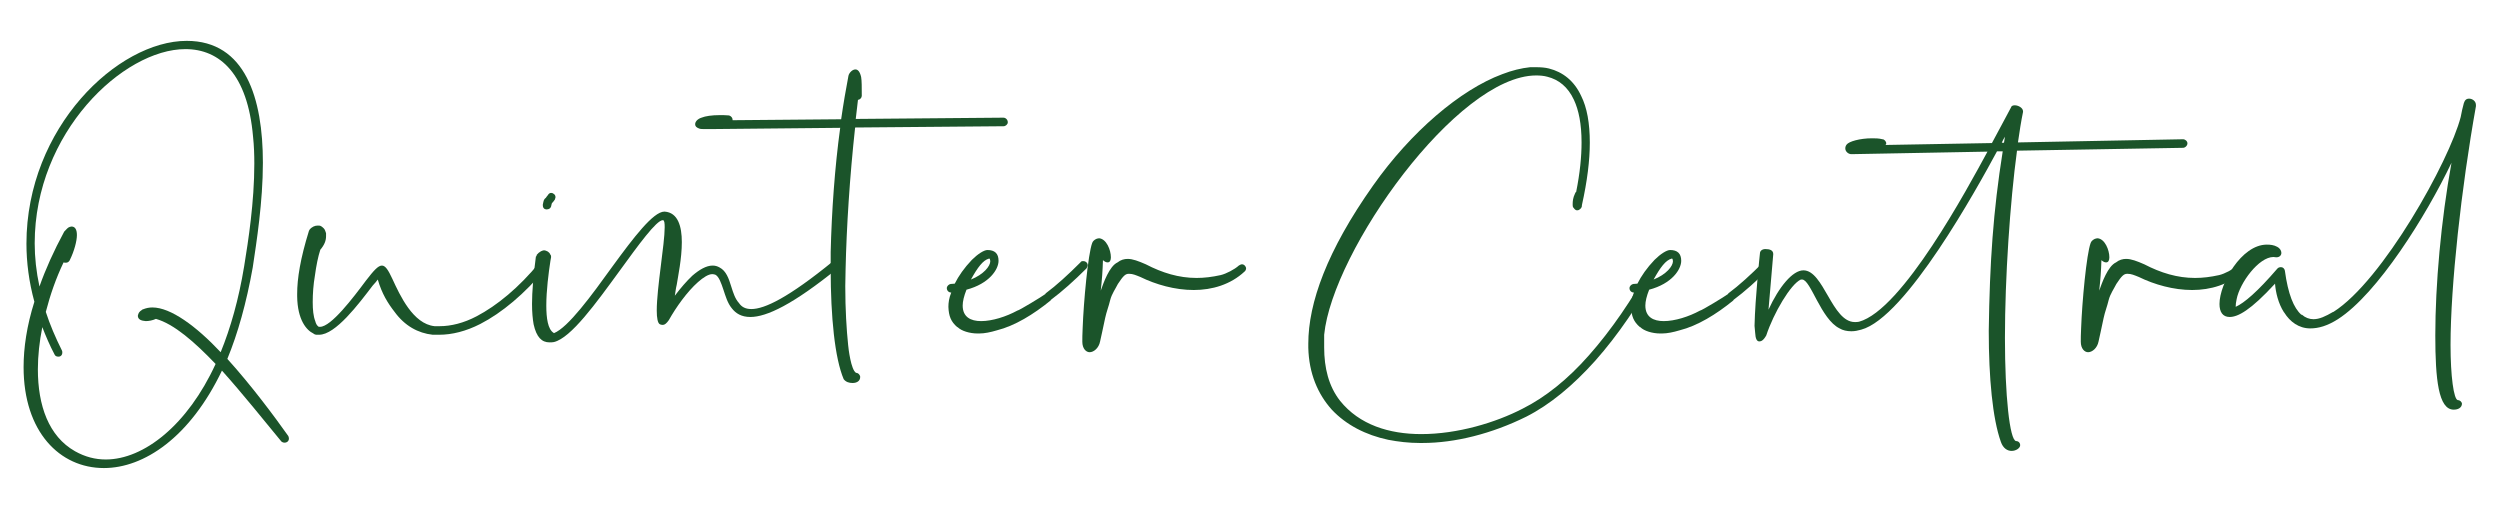 <?xml version="1.0" encoding="UTF-8" standalone="no"?>
<!DOCTYPE svg PUBLIC "-//W3C//DTD SVG 1.1//EN" "http://www.w3.org/Graphics/SVG/1.1/DTD/svg11.dtd">
<svg width="100%" height="100%" viewBox="0 0 1279 263" version="1.1" xmlns="http://www.w3.org/2000/svg" xmlns:xlink="http://www.w3.org/1999/xlink" xml:space="preserve" xmlns:serif="http://www.serif.com/" style="fill-rule:evenodd;clip-rule:evenodd;stroke-linejoin:round;stroke-miterlimit:2;">
    <g id="Artboard1" transform="matrix(1,0,0,1,-62,-212)">
        <rect x="62" y="212" width="1279" height="263" style="fill:none;"/>
        <g transform="matrix(1,0,0,1,71.47,377.09)">
            <g>
                <path d="M44.652,69.981C39.294,69.981 34.098,68.683 28.902,65.76C15.425,58.128 9.905,42.379 9.905,23.868C9.905,16.886 10.716,9.58 12.178,2.273C13.964,6.82 15.912,11.528 18.51,16.399C18.835,17.049 19.484,17.374 20.459,17.374C21.595,17.374 22.407,16.562 22.407,15.263C22.407,14.938 22.407,14.613 22.245,14.289C18.835,7.469 16.075,0.974 13.964,-5.521C16.237,-14.289 19.16,-22.732 23.057,-30.85C23.381,-30.688 23.706,-30.688 24.193,-30.688C25.005,-30.688 25.654,-31.013 26.142,-31.825C28.577,-36.696 29.876,-41.891 29.876,-44.814C29.876,-47.737 28.902,-49.198 27.116,-49.198L26.304,-49.036C25.167,-48.711 24.68,-47.899 23.381,-46.6C18.023,-36.696 13.801,-27.278 10.716,-18.51C9.093,-25.979 8.281,-33.448 8.281,-40.593C8.281,-97.26 53.582,-139.963 85.407,-139.963C102.943,-139.963 117.231,-127.298 119.991,-95.149C120.479,-90.602 120.641,-86.056 120.641,-81.347C120.641,-61.701 117.556,-41.891 115.445,-28.902C112.685,-12.015 108.463,2.76 103.43,15.1C90.765,1.624 77.775,-7.794 68.52,-7.794C66.734,-7.794 65.273,-7.469 63.649,-6.82C63.487,-6.82 63.324,-6.82 63.324,-6.657C61.538,-5.521 61.376,-4.871 61.051,-3.572C61.051,-1.624 62.837,-0.974 65.11,-0.812C66.572,-0.812 68.52,-1.137 70.306,-1.948C79.561,0.649 90.115,9.905 100.832,21.108C86.543,52.283 64.136,69.981 44.652,69.981ZM43.678,74.365C64.136,74.365 87.68,58.778 104.079,24.518C114.308,35.884 125.999,50.497 134.442,60.726C134.767,61.051 135.417,61.376 136.066,61.376C137.365,61.376 138.339,60.564 138.339,59.265C138.339,58.778 138.177,58.291 138.015,57.966C130.87,47.899 119.18,32.149 106.839,18.51C112.198,5.521 116.582,-10.067 119.829,-28.252C121.778,-41.242 125.025,-61.863 125.025,-81.834C125.025,-114.796 116.095,-144.185 86.056,-144.185C50.822,-144.185 4.059,-99.858 4.059,-40.43C4.059,-30.85 5.358,-20.783 8.119,-10.716C4.222,1.624 2.598,12.827 2.598,22.732C2.598,55.855 21.108,74.365 43.678,74.365Z" style="fill:rgb(27,84,42);fill-rule:nonzero;"/>
                <path d="M215.14,6.17C221.797,6.17 228.942,4.384 236.248,0.649C247.29,-5.033 258.98,-14.776 269.697,-27.765C270.021,-28.252 270.184,-28.739 270.184,-29.227C270.184,-29.876 270.021,-30.363 269.372,-30.85C269.047,-31.337 268.56,-31.5 268.073,-31.5C267.423,-31.5 266.774,-31.175 266.449,-30.688C256.057,-18.023 244.854,-8.768 234.3,-3.247C227.805,0.162 221.31,1.786 215.465,1.786L212.867,1.786C201.826,0.649 195.169,-13.964 191.272,-22.407C189.161,-26.953 187.7,-29.227 185.914,-29.227C183.965,-29.227 181.692,-26.629 177.795,-21.595C171.138,-12.665 159.934,2.111 154.252,2.111L153.602,2.111C152.628,1.461 152.141,0.487 151.816,-0.812C150.842,-3.247 150.517,-6.657 150.517,-10.554C150.517,-14.776 150.842,-19.484 151.654,-24.193C152.303,-29.064 153.277,-33.935 154.414,-37.345C156.525,-39.781 157.337,-42.054 157.337,-44.165L157.337,-45.788C157.012,-46.6 156.849,-47.574 156.2,-48.224C155.388,-49.036 154.576,-49.685 153.764,-49.685L152.953,-49.685C151.654,-49.685 150.03,-49.036 148.893,-47.574L148.569,-46.925C144.185,-32.799 142.561,-22.569 142.561,-14.776L142.561,-13.477C142.723,-1.299 147.432,3.897 150.842,5.521C151.166,5.845 151.491,6.008 151.816,6.008C151.978,6.17 152.141,6.17 152.303,6.17L153.764,6.17C162.208,6.17 173.898,-9.417 181.205,-18.997C182.504,-20.459 183.153,-21.108 183.803,-22.082C185.914,-14.776 188.999,-9.905 192.408,-5.521C197.604,1.624 204.424,5.358 211.893,6.17L215.14,6.17Z" style="fill:rgb(27,84,42);fill-rule:nonzero;"/>
                <path d="M416.804,-31.5C393.91,-12.827 381.732,-6.982 374.912,-6.982C371.827,-6.982 369.879,-8.119 368.58,-10.067C366.631,-12.178 365.657,-15.263 364.683,-18.348C363.384,-22.569 362.085,-26.466 358.675,-28.252C357.539,-28.902 356.402,-29.227 355.103,-29.227C351.856,-29.227 348.284,-27.116 344.712,-24.031C341.789,-21.27 338.704,-17.698 335.781,-13.801C336.106,-15.75 336.268,-17.536 336.755,-19.484C337.405,-23.706 339.353,-32.799 339.353,-41.242C339.353,-49.198 337.405,-56.342 330.585,-56.83L330.423,-56.83C324.74,-56.83 314.511,-43.353 303.957,-28.902C293.078,-13.801 281.225,2.436 273.918,5.358L273.756,5.196C270.833,3.41 270.021,-2.273 270.021,-8.768C270.021,-16.399 271.158,-25.33 272.132,-31.662L272.457,-33.448L272.457,-33.773C272.457,-34.098 272.457,-34.422 272.132,-34.747C271.807,-35.559 271.32,-36.046 270.833,-36.371C270.184,-36.696 269.534,-37.02 268.885,-37.02C268.235,-37.02 267.748,-36.696 267.261,-36.533C266.449,-36.046 265.8,-35.559 265.15,-34.747C265.15,-34.585 264.988,-34.26 264.988,-34.098L264.663,-33.773L264.663,-33.611C263.364,-23.706 262.715,-15.75 262.715,-9.58C262.715,-5.358 263.039,-1.948 263.527,0.812C264.988,7.469 267.748,10.067 271.645,10.067C272.457,10.067 273.106,10.067 273.918,9.905C282.686,7.794 295.513,-10.067 307.366,-26.304C317.271,-39.943 326.364,-52.446 329.611,-52.446L329.773,-52.446C330.423,-52.283 330.585,-50.984 330.585,-48.873C330.585,-40.105 326.526,-17.861 326.526,-6.17C326.526,-2.436 327.013,0.325 328.15,0.812C328.475,0.974 328.962,1.137 329.611,1.137C330.585,1.137 331.56,0.325 332.696,-1.299C336.431,-7.956 342.114,-15.912 347.634,-20.783C350.394,-23.219 352.992,-24.843 354.941,-24.843C355.59,-24.843 356.077,-24.68 356.565,-24.518C358.351,-23.544 359.487,-20.296 360.624,-16.886C361.76,-13.477 362.735,-10.067 364.845,-7.469C366.956,-4.709 369.879,-2.923 374.425,-2.923C382.706,-2.923 396.183,-9.255 419.402,-28.09C419.889,-28.415 420.376,-29.064 420.376,-29.876C420.376,-30.201 420.214,-30.688 419.889,-31.013C419.402,-31.5 418.915,-31.987 418.265,-31.987C417.778,-31.987 417.291,-31.662 416.804,-31.5ZM270.833,-65.273C270.346,-64.623 269.859,-64.136 269.859,-63.974C268.722,-63 268.722,-62.837 268.235,-60.402L268.235,-60.077C268.235,-58.94 268.722,-58.128 269.859,-57.966L270.184,-57.966C271.32,-57.966 272.132,-58.453 272.457,-59.427C272.782,-60.889 272.782,-61.051 273.106,-61.376C273.269,-61.538 273.756,-62.025 274.405,-63C274.405,-63.324 274.73,-63.811 274.73,-64.136C274.73,-64.948 274.405,-65.597 273.756,-65.922C273.431,-66.247 272.944,-66.409 272.457,-66.409C271.807,-66.409 271.158,-65.922 270.833,-65.273Z" style="fill:rgb(27,84,42);fill-rule:nonzero;"/>
                <path d="M426.708,30.85C428.819,30.85 430.605,29.876 430.605,27.765C430.605,26.791 429.631,25.654 428.494,25.654C425.897,24.193 424.598,13.314 424.435,11.366C423.623,3.572 422.974,-6.82 422.974,-18.673L423.136,-27.441C423.623,-49.036 425.247,-74.528 428.007,-99.858L503.996,-100.507C504.971,-100.507 506.107,-101.481 506.107,-102.455L506.107,-102.618C506.107,-103.754 505.133,-104.891 503.834,-104.891L428.332,-104.242L429.469,-113.984C430.605,-114.146 431.417,-115.12 431.417,-116.095C431.417,-120.479 431.417,-123.726 431.092,-125.674C430.443,-128.597 429.306,-129.571 428.17,-129.571C426.546,-129.571 424.922,-127.785 424.598,-126.324C423.299,-119.504 422,-112.035 420.863,-104.079L365.333,-103.592L365.333,-103.754C365.333,-104.891 364.521,-105.703 363.546,-106.028C361.923,-106.19 360.299,-106.19 358.675,-106.19C354.778,-106.19 351.369,-105.703 349.42,-104.891C348.284,-104.566 347.472,-103.917 346.985,-103.43C346.335,-102.618 346.173,-102.131 346.173,-101.481C346.173,-100.507 346.822,-99.858 348.121,-99.37C348.771,-99.046 349.907,-99.046 351.531,-99.046L353.804,-99.046L420.376,-99.695C417.616,-79.561 415.992,-56.83 415.505,-36.046L415.505,-27.441C415.505,-2.923 417.616,18.185 422.162,28.902C423.299,30.363 424.922,30.85 426.708,30.85Z" style="fill:rgb(27,84,42);fill-rule:nonzero;"/>
            </g>
            <g transform="matrix(1,0,0,1,487.26,0)">
                <path d="M4.222,5.521C6.982,5.521 10.067,4.871 13.314,3.897C22.407,1.624 31.987,-4.222 40.755,-11.366L40.917,-11.691C46.6,-15.912 52.77,-21.433 59.103,-27.765C59.427,-28.252 59.752,-28.902 59.752,-29.389C59.752,-30.526 58.778,-31.5 57.479,-31.5C56.992,-31.5 56.342,-31.5 56.018,-30.85C49.685,-24.518 43.84,-19.16 38.157,-14.938C38.157,-14.613 38.157,-14.776 37.995,-14.613C36.533,-13.477 24.518,-6.17 23.706,-6.17C18.023,-3.085 10.879,-0.812 5.196,-0.812C-0.162,-0.812 -4.222,-2.923 -4.222,-8.768C-4.222,-10.879 -3.572,-13.639 -2.273,-16.886C9.417,-19.972 14.126,-27.278 14.126,-31.662C14.126,-35.397 12.178,-37.183 8.443,-37.183C6.657,-37.183 3.41,-35.072 0.487,-32.149C-3.41,-28.09 -6.332,-23.868 -8.281,-19.972L-10.392,-19.809C-11.366,-19.647 -12.34,-18.673 -12.34,-17.698C-12.34,-16.399 -11.366,-15.425 -10.067,-15.425C-11.204,-12.665 -11.528,-10.229 -11.528,-8.119C-11.366,-3.41 -10.229,-0.487 -6.982,2.273L-6.82,2.273C-4.871,4.222 -0.649,5.521 3.41,5.521L4.222,5.521ZM0,-22.082C3.41,-28.252 6.17,-31.987 9.255,-32.799C9.58,-32.799 9.742,-32.636 9.742,-32.312L9.905,-31.5C9.905,-28.902 6.495,-24.68 0,-22.082Z" style="fill:rgb(27,84,42);fill-rule:nonzero;"/>
            </g>
            <g transform="matrix(1,0,0,1,548.47,0)">
                <path d="M-0.487,15.1C1.624,15.1 4.222,12.99 4.871,9.58C5.521,6.982 6.17,3.41 7.469,-2.436C8.119,-5.521 9.255,-8.281 10.067,-11.691C10.879,-14.776 12.665,-17.211 13.964,-19.809C16.724,-24.031 17.861,-25.005 19.484,-25.005L19.809,-25.005C21.595,-25.005 23.057,-24.356 25.492,-23.381C33.448,-19.484 43.19,-16.724 52.77,-16.724C62.188,-16.724 71.605,-19.484 78.749,-26.142C79.237,-26.466 79.561,-27.278 79.561,-27.765C79.561,-28.252 79.237,-28.902 78.912,-29.227C78.587,-29.551 78.1,-29.876 77.45,-29.876C76.963,-29.876 76.314,-29.551 75.827,-29.227C73.716,-27.278 69.332,-25.005 66.572,-24.356C62.188,-23.381 58.128,-22.894 54.232,-22.894C45.139,-22.894 36.696,-25.492 28.252,-29.876C24.518,-31.5 21.595,-32.636 18.997,-32.636C17.211,-32.636 15.425,-32.149 13.801,-30.85C9.58,-28.902 6.657,-20.459 5.196,-16.399C5.845,-22.082 6.17,-26.629 6.332,-31.987C7.469,-31.013 8.119,-30.85 8.768,-30.85C9.905,-30.85 10.392,-31.987 10.392,-33.448C10.392,-37.183 8.119,-42.866 4.384,-43.19C3.897,-43.19 3.41,-43.028 2.923,-42.866C1.948,-42.379 1.137,-41.729 0.812,-40.755C-1.299,-35.072 -3.572,-10.716 -4.059,2.923C-4.222,5.845 -4.222,8.119 -4.222,9.742C-4.222,13.314 -2.273,15.1 -0.487,15.1Z" style="fill:rgb(27,84,42);fill-rule:nonzero;"/>
                <path d="M169.839,61.538C186.401,61.538 205.236,56.83 222.934,48.062C235.112,41.891 246.965,31.987 258.168,19.484C269.697,6.495 280.575,-9.417 290.318,-27.278C290.642,-27.603 290.805,-27.928 290.805,-28.252C290.805,-29.064 290.318,-29.876 289.668,-30.201C289.343,-30.363 289.019,-30.363 288.531,-30.363C287.72,-30.363 287.07,-30.038 286.745,-29.389C277.003,-11.691 266.287,3.897 254.921,16.724C244.204,28.902 232.676,38.157 220.986,44.002C207.184,51.147 187.7,56.992 169.19,56.992C152.79,56.992 137.527,52.283 127.623,39.943C121.778,32.474 119.504,23.057 119.504,12.665L119.504,6.17C123.726,-36.696 187.537,-126.486 227.967,-126.486C229.916,-126.486 231.864,-126.324 233.65,-125.837C239.496,-124.375 244.204,-120.641 247.29,-113.984C249.725,-108.788 251.186,-101.644 251.186,-92.226C251.186,-84.92 250.375,-76.639 248.426,-66.896C248.101,-66.734 247.939,-66.409 247.777,-65.922C246.802,-63.974 246.64,-62.025 246.64,-60.889L246.64,-60.077C246.64,-59.427 246.802,-58.94 247.127,-58.778C247.614,-57.966 248.264,-57.479 248.913,-57.479C249.4,-57.479 249.887,-57.641 250.212,-57.966C250.699,-58.291 251.186,-58.778 251.349,-59.59L251.349,-60.077C254.109,-72.417 255.408,-83.133 255.408,-92.064C255.408,-102.131 253.947,-110.087 251.024,-115.932C247.452,-123.726 241.607,-128.272 234.462,-130.058C232.514,-130.545 230.241,-130.708 227.967,-130.708L224.882,-130.708C220.336,-130.221 215.627,-129.084 210.594,-127.136C189.161,-119.18 163.831,-97.584 144.509,-70.144C120.966,-36.858 111.386,-10.067 111.386,10.716L111.386,12.827C111.711,25.979 116.257,36.533 123.401,44.489C130.708,52.283 140.775,57.479 152.303,59.915C157.337,60.889 162.857,61.538 168.378,61.538L169.839,61.538Z" style="fill:rgb(27,84,42);fill-rule:nonzero;"/>
                <path d="M292.266,5.521C295.026,5.521 298.111,4.871 301.359,3.897C310.451,1.624 320.031,-4.222 328.799,-11.366L328.962,-11.691C334.645,-15.912 340.815,-21.433 347.147,-27.765C347.472,-28.252 347.797,-28.902 347.797,-29.389C347.797,-30.526 346.822,-31.5 345.523,-31.5C345.036,-31.5 344.387,-31.5 344.062,-30.85C337.73,-24.518 331.884,-19.16 326.201,-14.938C326.201,-14.613 326.201,-14.776 326.039,-14.613C324.578,-13.477 312.562,-6.17 311.75,-6.17C306.067,-3.085 298.923,-0.812 293.24,-0.812C287.882,-0.812 283.823,-2.923 283.823,-8.768C283.823,-10.879 284.472,-13.639 285.771,-16.886C297.462,-19.972 302.171,-27.278 302.171,-31.662C302.171,-35.397 300.222,-37.183 296.488,-37.183C294.702,-37.183 291.454,-35.072 288.531,-32.149C284.635,-28.09 281.712,-23.868 279.764,-19.972L277.653,-19.809C276.678,-19.647 275.704,-18.673 275.704,-17.698C275.704,-16.399 276.678,-15.425 277.977,-15.425C276.841,-12.665 276.516,-10.229 276.516,-8.119C276.678,-3.41 277.815,-0.487 281.062,2.273L281.225,2.273C283.173,4.222 287.395,5.521 291.454,5.521L292.266,5.521ZM288.044,-22.082C291.454,-28.252 294.214,-31.987 297.299,-32.799C297.624,-32.799 297.787,-32.636 297.787,-32.312L297.949,-31.5C297.949,-28.902 294.539,-24.68 288.044,-22.082Z" style="fill:rgb(27,84,42);fill-rule:nonzero;"/>
                <path d="M471.198,65.597C473.471,65.597 475.582,64.136 475.582,62.675C475.582,61.538 474.77,60.564 473.471,60.564C470.224,60.077 467.788,37.345 467.788,7.794C467.788,-22.894 470.386,-61.538 473.958,-88.005L558.878,-89.466C560.014,-89.466 561.151,-90.602 561.151,-91.739C561.151,-92.876 560.014,-93.85 558.878,-93.85L474.445,-92.226C475.257,-97.909 476.069,-103.105 477.043,-107.814L477.043,-108.138C477.043,-109.924 474.608,-111.223 472.821,-111.223C471.847,-111.223 471.035,-110.899 470.873,-110.087C467.463,-103.592 464.216,-97.747 461.131,-91.901L406.737,-90.927C406.737,-91.252 407.062,-91.252 407.062,-91.739C407.062,-92.713 406.087,-93.85 405.113,-93.85C403.327,-94.337 401.379,-94.337 399.755,-94.337C393.585,-94.337 387.902,-92.713 386.765,-91.09C386.278,-90.44 386.116,-89.791 386.116,-89.141C386.116,-87.517 387.74,-86.218 389.201,-86.218L458.858,-87.517C448.953,-69.332 415.342,-6.495 393.098,-0.487C392.448,-0.325 391.636,-0.325 390.987,-0.325C379.296,-0.325 375.075,-26.791 364.683,-26.791C359.162,-26.791 352.181,-18.348 346.822,-6.657L349.258,-35.072C349.258,-37.183 347.309,-37.67 345.199,-37.67C343.737,-37.67 342.438,-36.858 342.438,-35.397C342.438,-35.397 340.003,-12.827 339.678,1.624L340.003,5.196C340.165,8.119 340.815,9.58 342.114,9.58C343.088,9.58 344.224,9.093 345.686,6.495C349.42,-4.871 358.188,-19.809 363.384,-22.082L364.034,-22.082C368.418,-22.082 373.613,-1.786 383.193,2.923C384.817,3.897 386.928,4.384 389.201,4.384C390.987,4.384 392.448,4.059 394.234,3.572C417.129,-2.598 453.662,-69.007 463.729,-87.68L466.651,-87.68C461.78,-56.992 459.994,-31.013 459.507,4.222C459.507,28.252 461.456,49.036 465.677,60.889C466.814,64.299 469.087,65.597 471.198,65.597ZM467.301,-92.064L466.164,-92.064C466.651,-93.2 467.138,-94.175 467.788,-95.149L467.301,-92.064Z" style="fill:rgb(27,84,42);fill-rule:nonzero;"/>
                <path d="M510.329,15.1C512.44,15.1 515.038,12.99 515.687,9.58C516.337,6.982 516.986,3.41 518.285,-2.436C518.935,-5.521 520.071,-8.281 520.883,-11.691C521.695,-14.776 523.481,-17.211 524.78,-19.809C527.54,-24.031 528.677,-25.005 530.3,-25.005L530.625,-25.005C532.411,-25.005 533.873,-24.356 536.308,-23.381C544.264,-19.484 554.006,-16.724 563.586,-16.724C573.004,-16.724 582.421,-19.484 589.565,-26.142C590.053,-26.466 590.377,-27.278 590.377,-27.765C590.377,-28.252 590.053,-28.902 589.728,-29.227C589.403,-29.551 588.916,-29.876 588.267,-29.876C587.779,-29.876 587.13,-29.551 586.643,-29.227C584.532,-27.278 580.148,-25.005 577.388,-24.356C573.004,-23.381 568.944,-22.894 565.048,-22.894C555.955,-22.894 547.512,-25.492 539.068,-29.876C535.334,-31.5 532.411,-32.636 529.813,-32.636C528.027,-32.636 526.241,-32.149 524.617,-30.85C520.396,-28.902 517.473,-20.459 516.012,-16.399C516.661,-22.082 516.986,-26.629 517.148,-31.987C518.285,-31.013 518.935,-30.85 519.584,-30.85C520.721,-30.85 521.208,-31.987 521.208,-33.448C521.208,-37.183 518.935,-42.866 515.2,-43.19C514.713,-43.19 514.226,-43.028 513.739,-42.866C512.764,-42.379 511.953,-41.729 511.628,-40.755C509.517,-35.072 507.244,-10.716 506.757,2.923C506.594,5.845 506.594,8.119 506.594,9.742C506.594,13.314 508.543,15.1 510.329,15.1Z" style="fill:rgb(27,84,42);fill-rule:nonzero;"/>
                <path d="M697.379,44.489C699.652,44.489 701.438,43.515 701.601,41.567C701.601,40.593 700.627,39.618 699.49,39.618C697.379,39.294 695.755,27.278 695.755,11.366C695.755,-18.835 701.276,-69.007 708.745,-110.736L708.745,-111.386C708.745,-113.334 706.959,-114.633 705.173,-114.633C704.036,-114.633 703.062,-113.984 702.575,-112.36C701.926,-110.087 701.438,-107.814 700.951,-105.216C695.106,-82.646 661.008,-21.433 635.841,-5.521L635.679,-5.521C631.782,-3.247 628.697,-1.786 625.612,-1.786C623.501,-1.786 621.39,-2.598 619.766,-4.059L619.442,-4.059C615.545,-7.469 612.622,-14.613 610.998,-26.629C610.836,-27.603 610.024,-28.415 609.05,-28.415C608.4,-28.415 607.589,-28.252 607.101,-27.603C597.034,-15.912 590.215,-10.067 585.831,-8.119C585.831,-9.255 585.993,-10.554 586.318,-12.015C587.942,-20.459 597.684,-33.611 605.153,-33.611L606.614,-33.448C608.4,-33.448 609.212,-34.585 609.212,-35.721C609.212,-36.858 608.4,-38.157 607.101,-38.806C605.315,-39.781 603.529,-39.943 601.743,-39.943C588.754,-39.943 577.55,-19.972 577.55,-9.58C577.55,-5.521 579.174,-2.923 582.746,-2.923C586.968,-2.923 593.462,-6.332 605.965,-19.972C606.29,-15.588 607.589,-9.905 610.511,-5.358L610.674,-5.196C613.596,-0.487 618.143,2.923 623.988,2.923C628.21,2.923 632.756,1.624 638.114,-1.786C658.41,-14.776 683.415,-54.881 696.243,-81.834C690.884,-52.283 687.962,-19.484 687.962,6.495C687.962,29.064 689.585,44.489 697.379,44.489Z" style="fill:rgb(27,84,42);fill-rule:nonzero;"/>
            </g>
        </g>
    </g>
</svg>
